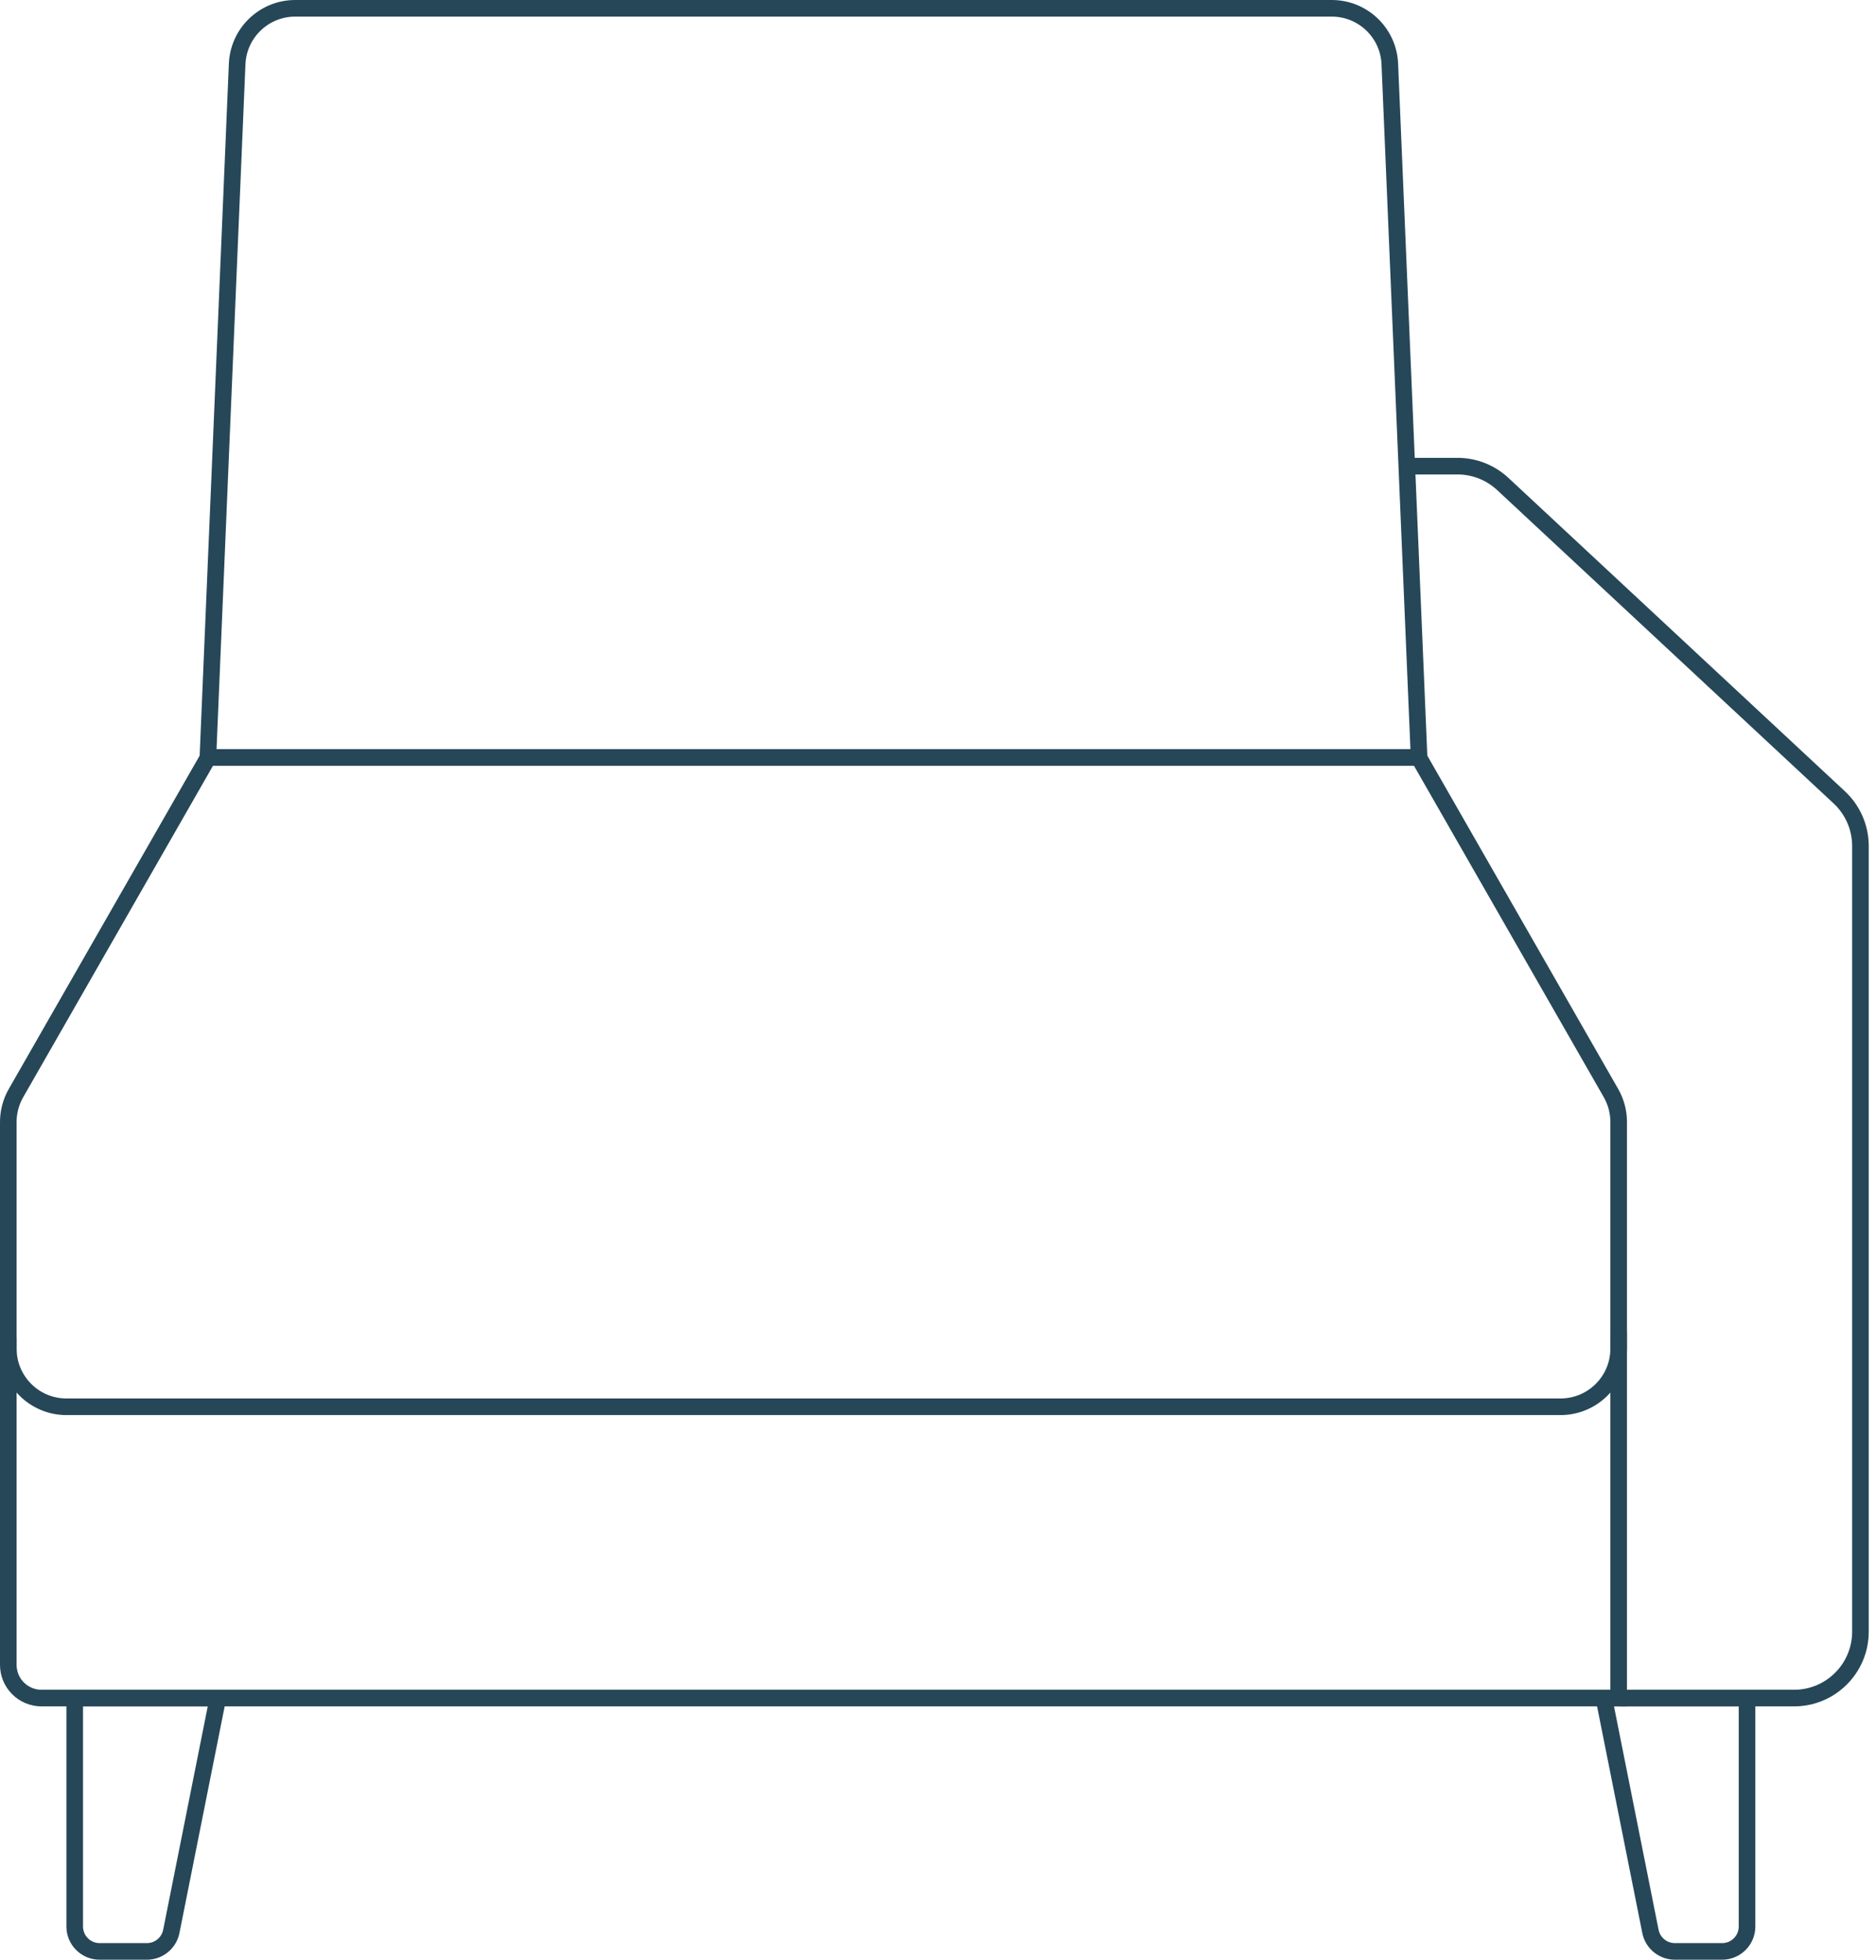 <svg width="113" height="118" viewBox="0 0 113 118" fill="none" xmlns="http://www.w3.org/2000/svg">
<path d="M4.5 102.245H13.123L10.319 116.294C10.179 116.995 9.563 117.5 8.848 117.5H6C5.172 117.5 4.5 116.828 4.5 116V102.245Z" stroke="#264758"/>
<path d="M105.232 102.245H96.609L99.413 116.294C99.553 116.995 100.169 117.5 100.884 117.5H103.732C104.561 117.5 105.232 116.828 105.232 116V102.245Z" stroke="#264758"/>
<path d="M0.5 80.542V100.246C0.5 101.35 1.395 102.246 2.5 102.246L97.5 102.246V80.193" stroke="#264758"/>
<path d="M0.963 65.818L12.54 45.608H85.46L97.037 65.818C97.34 66.348 97.5 66.947 97.5 67.558V81.205C97.5 83.138 95.933 84.705 94 84.705H4C2.067 84.705 0.5 83.138 0.5 81.205V67.558C0.5 66.947 0.66 66.348 0.963 65.818Z" stroke="#264758"/>
<path d="M97.563 102.246H108.063C110.272 102.246 112.063 100.455 112.063 98.246V50.941C112.063 49.83 111.601 48.77 110.789 48.013L90.518 29.14C89.778 28.451 88.804 28.068 87.792 28.068H84.5" stroke="#264758"/>
<path d="M14.285 3.852C14.364 1.978 15.906 0.5 17.782 0.5H80.218C82.094 0.5 83.636 1.978 83.715 3.852L85.478 45.611H12.522L14.285 3.852Z" stroke="#264758" stroke-linejoin="round"/>
</svg>
